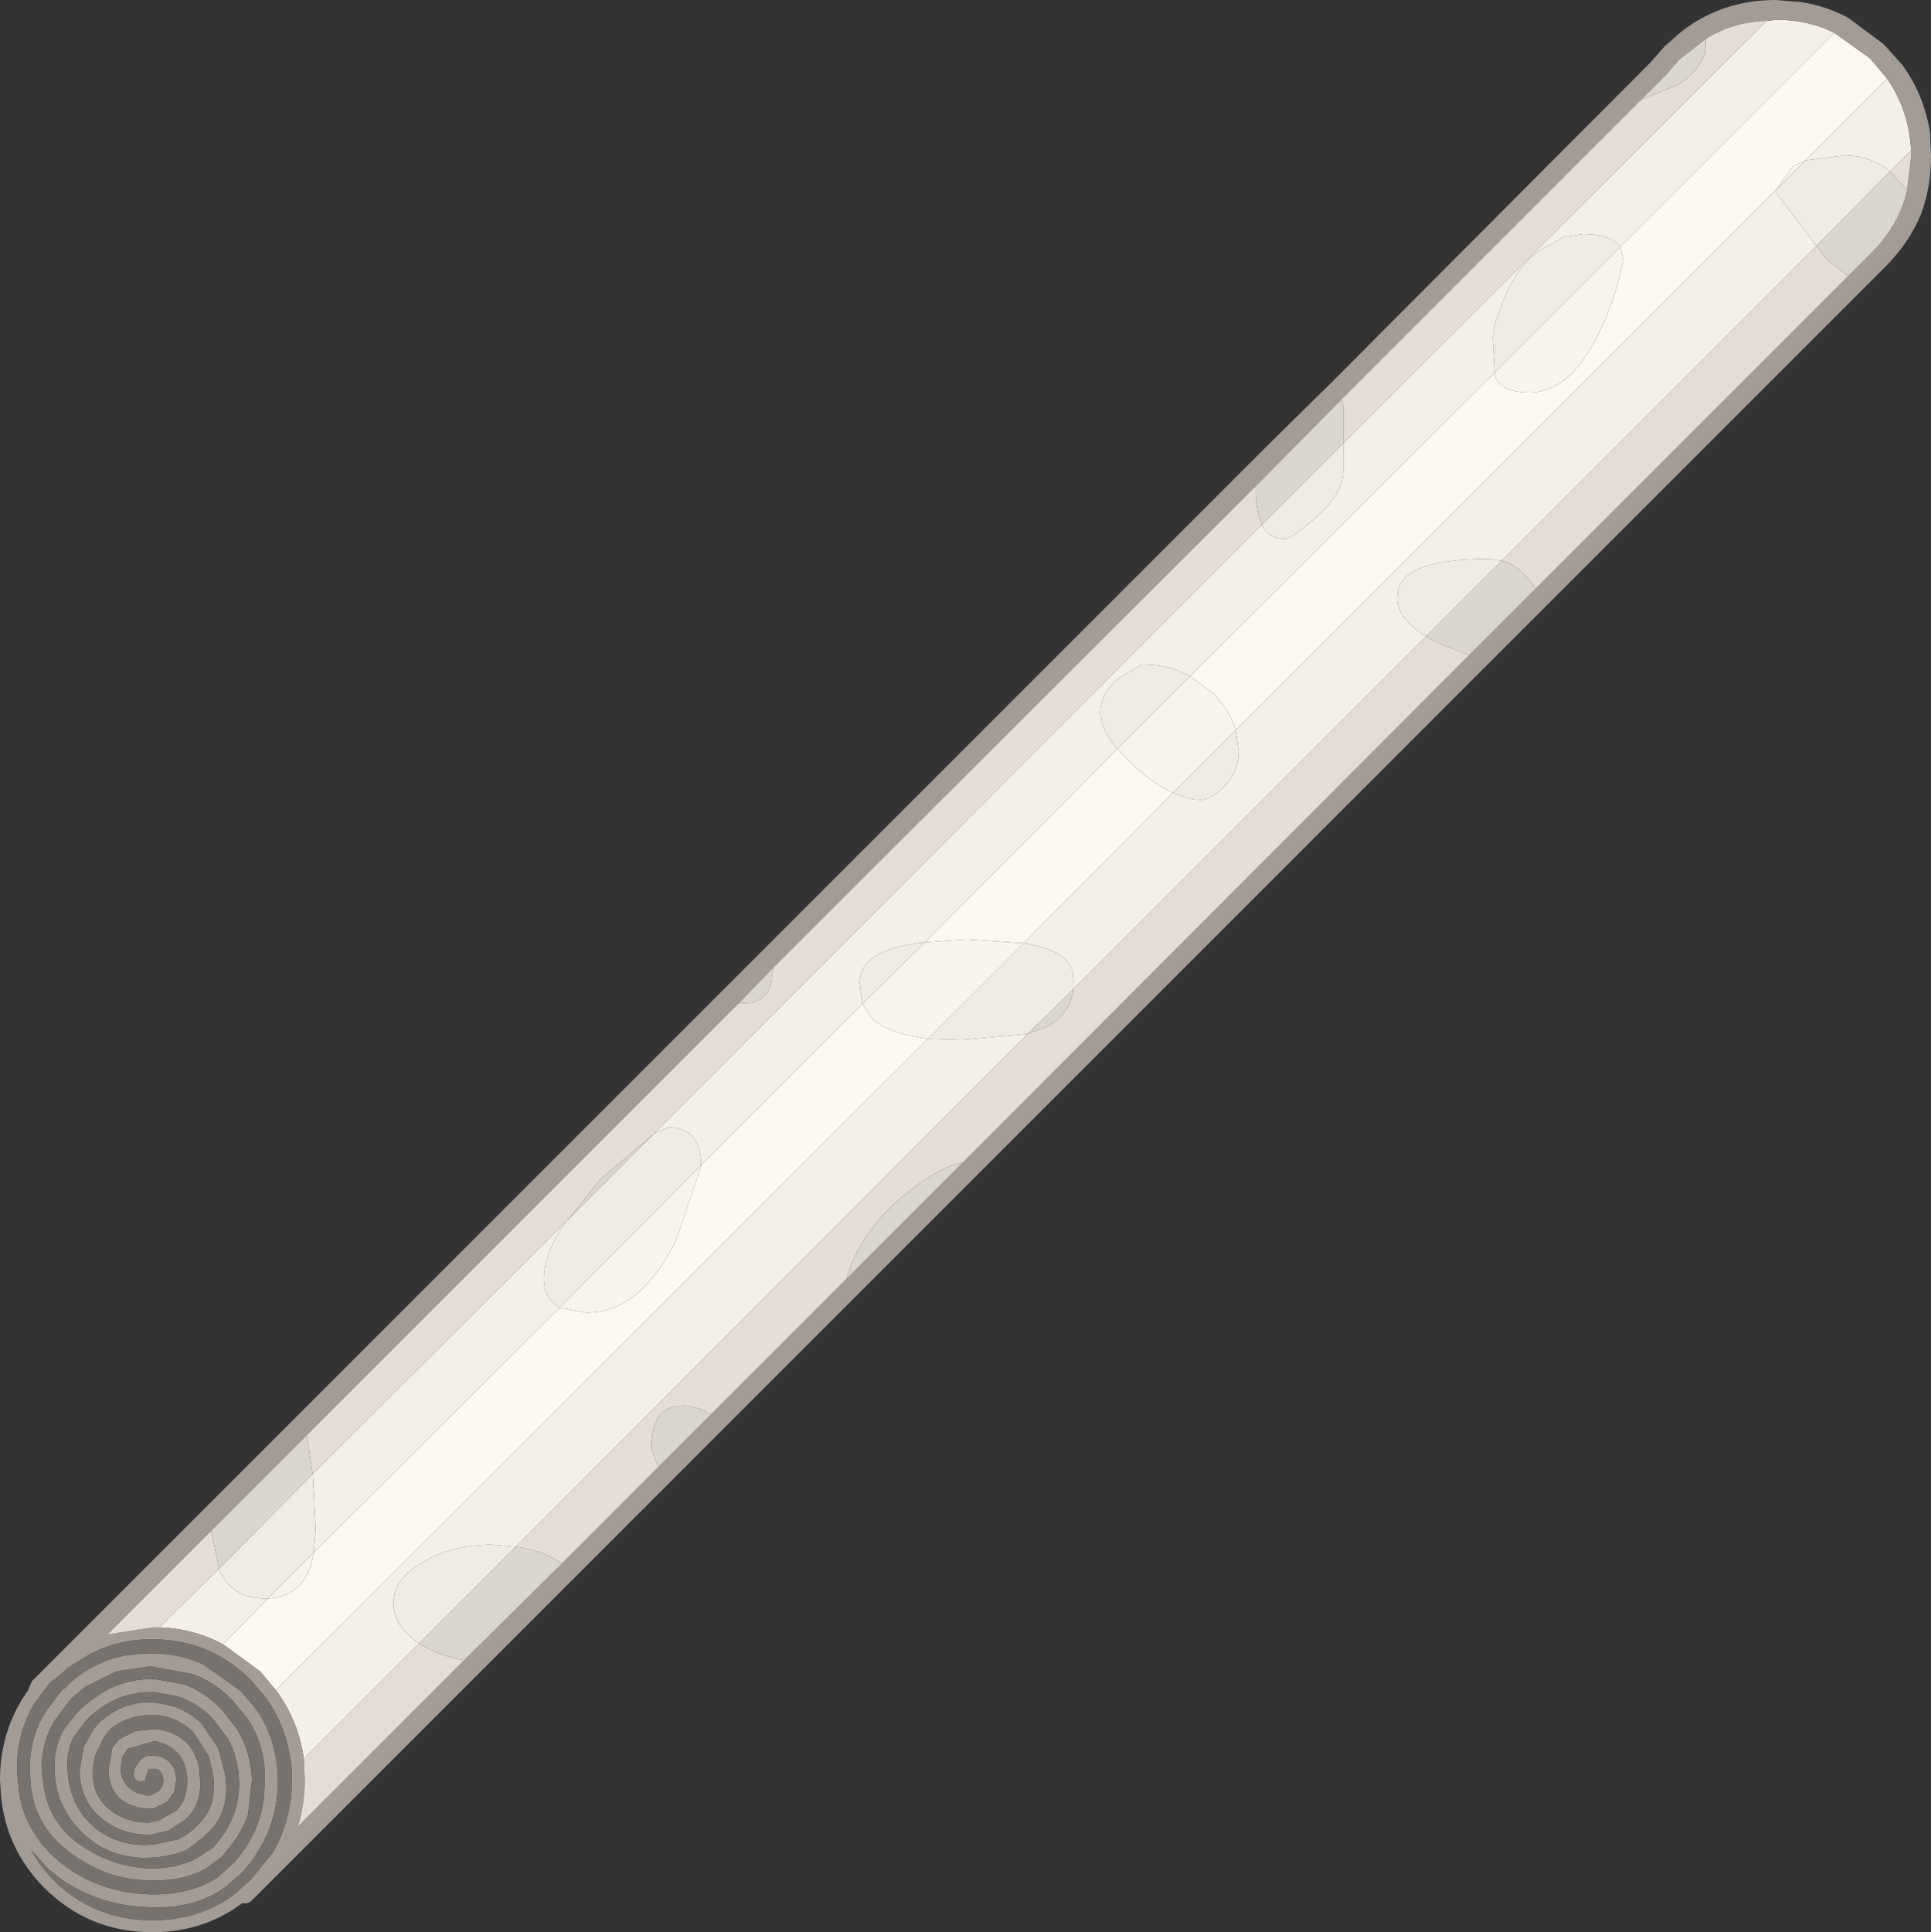 <?xml version="1.0" encoding="UTF-8" standalone="no"?>
<svg xmlns:ffdec="https://www.free-decompiler.com/flash" xmlns:xlink="http://www.w3.org/1999/xlink" ffdec:objectType="shape" height="97.0px" width="96.95px" xmlns="http://www.w3.org/2000/svg">
  <rect width="100%" height="100%" fill="#333333" stroke="none"/>
  <g transform="matrix(1.0, 0.0, 0.0, 1.0, 57.3, 97.3)">
    <path d="M34.8 -95.65 L36.55 -94.4 36.65 -94.3 37.45 -93.35 33.35 -89.25 32.7 -88.95 31.9 -87.8 4.75 -60.65 Q4.45 -61.65 3.6 -62.5 L2.45 -63.35 17.75 -78.6 17.75 -78.45 Q18.05 -77.6 19.5 -77.6 21.65 -77.6 23.15 -80.95 23.9 -82.6 24.2 -84.3 L24.05 -84.9 34.8 -95.65 M-43.45 -12.45 L-44.25 -13.4 -46.1 -14.75 -43.85 -17.05 Q-41.9 -17.15 -41.55 -19.35 L-29.2 -31.65 -27.85 -31.4 Q-25.15 -31.4 -23.35 -35.05 L-22.1 -38.75 -22.1 -38.8 -14.0 -46.9 -13.55 -46.2 Q-12.7 -45.4 -10.7 -45.15 L-43.45 -12.45 M-10.85 -50.0 L-1.2 -59.7 -0.25 -58.75 Q0.7 -57.9 1.6 -57.5 L-5.9 -49.95 -8.8 -50.15 -10.85 -50.0" fill="#fcf7f1" fill-rule="evenodd" stroke="none"/>
    <path d="M24.05 -84.9 L24.2 -84.3 Q23.9 -82.6 23.15 -80.95 21.65 -77.6 19.5 -77.6 18.05 -77.6 17.75 -78.45 L17.75 -78.6 24.05 -84.9 M2.45 -63.35 L3.6 -62.5 Q4.45 -61.65 4.75 -60.65 L1.6 -57.5 Q0.7 -57.9 -0.25 -58.75 L-1.2 -59.7 2.45 -63.35 M31.9 -87.8 L32.7 -88.95 33.35 -89.25 31.9 -87.8 M-10.85 -50.0 L-8.8 -50.15 -5.9 -49.95 -10.7 -45.15 Q-12.7 -45.4 -13.55 -46.2 L-14.0 -46.9 -10.85 -50.0 M-43.85 -17.05 L-41.55 -19.35 Q-41.9 -17.15 -43.85 -17.05 M-22.1 -38.8 L-22.1 -38.75 -23.35 -35.05 Q-25.15 -31.4 -27.85 -31.4 L-29.2 -31.65 -22.1 -38.8" fill="#f8f3ed" fill-rule="evenodd" stroke="none"/>
    <path d="M37.45 -93.35 Q38.55 -91.75 38.65 -89.75 L37.6 -88.7 Q36.6 -89.5 35.3 -89.5 L33.35 -89.25 37.45 -93.35 M-42.05 -9.0 Q-42.3 -10.9 -43.45 -12.45 L-10.7 -45.15 -9.0 -45.1 -5.7 -45.4 -31.4 -19.65 -32.6 -19.75 Q-34.65 -19.75 -36.1 -18.85 -37.55 -18.05 -37.55 -16.8 -37.55 -15.65 -36.25 -14.8 L-42.05 -9.0 M-46.1 -14.75 Q-47.6 -15.55 -49.3 -15.6 L-46.3 -18.55 -46.3 -18.5 Q-45.65 -17.05 -44.0 -17.05 L-43.85 -17.05 -46.1 -14.75 M31.4 -96.25 L31.85 -96.3 32.2 -96.3 Q33.6 -96.25 34.8 -95.65 L24.05 -84.9 Q23.6 -85.55 22.2 -85.55 L21.2 -85.4 20.6 -85.05 Q19.15 -84.45 18.25 -82.4 17.65 -80.95 17.65 -80.3 L17.75 -78.6 2.45 -63.35 Q1.4 -63.95 0.05 -63.95 L-1.15 -63.25 Q-2.05 -62.5 -2.05 -61.5 -2.05 -60.7 -1.2 -59.7 L-10.85 -50.0 Q-14.15 -49.65 -14.15 -47.95 L-14.0 -46.9 -22.1 -38.8 Q-22.1 -40.7 -23.75 -40.7 L-24.45 -40.4 6.05 -70.95 Q6.4 -70.25 7.2 -70.25 7.55 -70.25 8.75 -71.3 10.15 -72.5 10.15 -73.7 L10.15 -75.05 31.4 -96.25 M4.75 -60.65 L31.9 -87.8 31.85 -87.65 33.9 -84.95 18.1 -69.15 17.5 -69.25 Q14.75 -69.25 13.65 -68.6 12.85 -68.15 12.85 -67.25 12.85 -66.25 14.3 -65.35 L-3.4 -47.65 -3.4 -48.2 Q-3.4 -49.55 -5.9 -49.95 L1.6 -57.5 Q2.35 -57.15 3.0 -57.15 3.5 -57.15 4.15 -57.8 4.9 -58.55 4.9 -59.6 L4.75 -60.65 M-41.55 -19.35 L-41.45 -20.55 -41.6 -23.3 -28.85 -36.0 -28.9 -35.95 Q-30.0 -34.4 -30.0 -33.1 -30.0 -32.1 -29.2 -31.65 L-41.55 -19.35" fill="#f4efe9" fill-rule="evenodd" stroke="none"/>
    <path d="M31.9 -87.8 L33.35 -89.25 35.3 -89.5 Q36.6 -89.5 37.6 -88.7 L33.9 -84.95 31.85 -87.65 31.9 -87.8 M17.75 -78.6 L17.65 -80.3 Q17.65 -80.95 18.25 -82.4 19.15 -84.45 20.6 -85.05 L21.2 -85.4 22.2 -85.55 Q23.6 -85.55 24.05 -84.9 L17.75 -78.6 M14.3 -65.35 Q12.85 -66.25 12.85 -67.25 12.85 -68.15 13.65 -68.6 14.75 -69.25 17.5 -69.25 L18.1 -69.15 14.3 -65.35 M10.15 -75.05 L10.15 -73.7 Q10.15 -72.5 8.75 -71.3 7.55 -70.25 7.2 -70.25 6.4 -70.25 6.05 -70.95 L10.15 -75.05 M-24.45 -40.4 L-23.75 -40.7 Q-22.1 -40.7 -22.1 -38.8 L-29.2 -31.65 Q-30.0 -32.1 -30.0 -33.1 -30.0 -34.4 -28.9 -35.95 L-28.3 -36.55 -27.75 -37.1 -24.45 -40.4 M-14.0 -46.9 L-14.15 -47.95 Q-14.15 -49.65 -10.85 -50.0 L-14.0 -46.9 M-1.2 -59.7 Q-2.05 -60.7 -2.05 -61.5 -2.05 -62.5 -1.15 -63.25 L0.05 -63.95 Q1.4 -63.95 2.45 -63.35 L-1.2 -59.7 M1.6 -57.5 L4.75 -60.65 4.9 -59.6 Q4.9 -58.55 4.15 -57.8 3.5 -57.15 3.0 -57.15 2.35 -57.15 1.6 -57.5 M-5.9 -49.95 Q-3.4 -49.55 -3.4 -48.2 L-3.4 -47.65 -5.7 -45.4 -9.0 -45.1 -10.7 -45.15 -5.9 -49.95 M-41.6 -23.3 L-41.45 -20.55 -41.55 -19.35 -43.85 -17.05 -44.0 -17.05 Q-45.65 -17.05 -46.3 -18.5 L-46.3 -18.55 -41.6 -23.3 M-31.4 -19.65 L-36.25 -14.8 Q-37.55 -15.65 -37.55 -16.8 -37.55 -18.05 -36.1 -18.85 -34.65 -19.75 -32.6 -19.75 L-31.4 -19.65" fill="#f0eae4" fill-rule="evenodd" stroke="none"/>
    <path d="M37.45 -93.35 L36.65 -94.3 36.55 -94.4 34.8 -95.65 Q33.6 -96.25 32.2 -96.3 L31.85 -96.3 31.4 -96.25 Q29.7 -96.2 28.35 -95.35 L27.0 -94.3 26.35 -93.55 26.3 -93.5 25.1 -92.3 10.05 -77.25 5.75 -72.9 -18.45 -48.75 -20.2 -46.95 -41.9 -25.25 -46.7 -20.45 -51.9 -15.25 -49.65 -15.6 -49.3 -15.6 Q-47.6 -15.55 -46.1 -14.75 L-44.25 -13.4 -43.45 -12.45 Q-42.3 -10.9 -42.05 -9.0 L-42.0 -7.95 Q-42.0 -6.7 -42.35 -5.6 L-34.0 -13.95 -29.1 -18.8 -24.25 -23.65 -23.6 -24.3 -21.6 -26.3 -14.8 -33.1 -8.95 -38.95 16.45 -64.4 19.8 -67.75 35.5 -83.45 36.05 -84.0 36.65 -84.6 Q38.05 -86.0 38.45 -87.75 L38.65 -89.45 38.65 -89.75 Q38.55 -91.75 37.45 -93.35 M37.35 -83.9 L36.75 -83.3 -44.65 -1.9 Q-44.8 -1.75 -45.0 -1.75 L-45.15 -1.75 Q-47.1 -0.3 -49.65 -0.3 -52.85 -0.3 -55.1 -2.55 -57.0 -4.5 -57.25 -7.15 L-57.3 -7.95 Q-57.3 -10.5 -55.85 -12.5 L-55.85 -12.55 -55.7 -12.9 6.3 -74.9 9.55 -78.1 25.55 -94.15 26.3 -95.0 26.65 -95.3 27.1 -95.7 Q29.15 -97.3 31.85 -97.3 L32.4 -97.25 33.1 -97.2 Q34.4 -97.0 35.5 -96.4 L37.25 -95.1 37.35 -95.0 38.2 -94.05 Q39.3 -92.55 39.6 -90.65 L39.65 -89.45 Q39.65 -87.9 39.15 -86.55 38.55 -85.1 37.35 -83.9 M-50.25 -8.95 Q-49.95 -9.25 -49.45 -9.15 -48.5 -9.0 -48.45 -7.95 L-48.55 -7.35 -48.9 -6.85 -49.6 -6.5 -49.7 -6.5 -49.95 -6.5 Q-51.75 -6.7 -51.85 -8.35 L-51.85 -8.4 -51.85 -8.5 -51.65 -9.6 -51.6 -9.65 -51.3 -10.0 -50.5 -10.4 -49.5 -10.5 -49.45 -10.5 Q-47.65 -10.25 -47.3 -8.55 L-47.25 -7.9 Q-47.2 -6.65 -48.0 -5.95 L-48.85 -5.4 -49.7 -5.2 -49.75 -5.2 Q-51.15 -5.15 -52.25 -6.05 -53.25 -6.9 -53.3 -8.35 L-53.3 -8.45 -53.1 -9.6 -52.6 -10.5 -52.3 -10.85 -52.05 -11.05 Q-51.05 -11.85 -49.7 -11.85 L-49.1 -11.75 Q-48.05 -11.6 -47.2 -10.8 L-46.35 -9.55 -46.0 -8.25 Q-45.7 -6.35 -46.9 -5.25 L-47.1 -5.05 -47.9 -4.45 Q-48.7 -4.1 -49.6 -4.05 -51.55 -3.9 -52.95 -5.1 -54.4 -6.35 -54.55 -8.2 L-54.55 -8.3 Q-54.65 -9.55 -54.05 -10.55 L-53.4 -11.35 -53.1 -11.65 -52.5 -12.1 Q-51.2 -13.05 -49.55 -13.0 L-49.5 -13.0 -48.1 -12.75 Q-47.05 -12.4 -46.15 -11.45 L-45.4 -10.5 Q-44.7 -9.35 -44.65 -7.95 L-44.85 -6.2 Q-45.2 -5.2 -45.95 -4.35 L-46.15 -4.1 -46.95 -3.5 Q-48.15 -2.85 -49.7 -2.9 -51.95 -2.9 -53.85 -4.35 -55.55 -5.65 -55.75 -7.65 L-55.8 -8.3 -55.8 -8.35 Q-55.85 -10.1 -54.95 -11.45 L-54.35 -12.25 -54.15 -12.5 -54.05 -12.55 -53.75 -12.85 Q-52.45 -14.0 -50.65 -14.25 L-49.75 -14.3 Q-48.3 -14.3 -47.1 -13.75 L-45.2 -12.4 -44.4 -11.45 Q-43.4 -9.95 -43.35 -8.0 L-43.35 -7.75 Q-43.4 -5.3 -45.05 -3.4 L-45.25 -3.2 -46.0 -2.55 Q-47.55 -1.45 -49.8 -1.55 -52.8 -1.65 -54.9 -3.5 L-55.75 -4.45 Q-55.3 -3.65 -54.65 -2.95 -52.6 -0.9 -49.65 -0.9 -47.35 -0.9 -45.6 -2.15 L-44.7 -2.95 -43.6 -4.3 Q-42.65 -5.95 -42.65 -7.95 L-42.65 -8.4 Q-42.8 -10.4 -43.9 -12.0 L-44.7 -12.95 Q-45.55 -13.8 -46.55 -14.3 -47.95 -15.0 -49.65 -15.0 L-49.9 -15.0 Q-51.65 -14.95 -53.05 -14.1 L-53.85 -13.6 -54.55 -13.0 -54.65 -12.95 -54.85 -12.75 -55.3 -12.15 -55.45 -11.95 -55.5 -11.9 Q-56.45 -10.4 -56.45 -8.5 L-56.35 -7.35 Q-56.05 -5.4 -54.5 -4.0 -52.55 -2.3 -49.8 -2.2 -47.85 -2.15 -46.45 -3.0 L-45.7 -3.65 -45.5 -3.85 Q-44.25 -5.3 -44.05 -7.05 L-44.0 -8.0 Q-44.0 -9.7 -44.85 -11.0 L-45.65 -11.95 Q-46.5 -12.85 -47.6 -13.25 L-49.75 -13.65 -51.45 -13.4 -53.05 -12.6 -53.7 -12.05 -53.9 -11.8 -54.5 -11.0 Q-55.25 -9.85 -55.2 -8.35 L-55.15 -8.0 Q-55.0 -6.05 -53.5 -4.85 -51.75 -3.55 -49.7 -3.5 -48.4 -3.5 -47.45 -4.0 L-46.6 -4.55 -46.4 -4.8 Q-45.25 -6.15 -45.3 -7.9 -45.35 -9.1 -45.85 -10.0 L-46.6 -11.0 Q-47.5 -11.95 -48.65 -12.2 L-49.55 -12.35 Q-51.05 -12.4 -52.25 -11.55 L-52.7 -11.2 -53.0 -10.9 -53.6 -10.1 Q-54.0 -9.3 -53.9 -8.35 -53.8 -6.65 -52.55 -5.55 -51.3 -4.55 -49.6 -4.7 L-48.4 -4.95 Q-47.95 -5.15 -47.55 -5.5 L-47.35 -5.7 Q-46.4 -6.6 -46.6 -8.15 L-46.6 -8.2 -46.8 -9.1 -47.6 -10.35 Q-48.5 -11.2 -49.65 -11.2 L-49.7 -11.2 Q-50.95 -11.2 -51.8 -10.45 L-51.85 -10.4 -52.1 -10.05 -52.55 -9.1 -52.65 -8.45 -52.65 -8.3 Q-52.65 -7.2 -51.85 -6.5 -51.0 -5.8 -49.85 -5.8 L-49.35 -5.9 -48.45 -6.4 Q-47.9 -6.95 -47.9 -7.9 L-47.9 -8.0 Q-48.0 -9.6 -49.55 -9.9 L-50.9 -9.5 -51.15 -9.1 -51.25 -8.5 Q-51.15 -7.3 -49.8 -7.15 L-49.4 -7.35 Q-49.1 -7.55 -49.1 -7.9 -49.1 -8.4 -49.5 -8.5 L-49.55 -8.5 -49.85 -8.5 -49.95 -8.15 -50.0 -7.95 -50.05 -7.9 -50.3 -7.85 -50.5 -7.95 -50.6 -8.2 -50.55 -8.5 -50.25 -8.95" fill="#a39c96" fill-rule="evenodd" stroke="none"/>
    <path d="M38.65 -89.75 L38.65 -89.45 38.45 -87.75 37.6 -88.7 38.65 -89.75 M35.5 -83.45 L19.8 -67.75 Q19.05 -68.9 18.1 -69.15 L33.9 -84.95 34.45 -84.25 35.5 -83.45 M16.45 -64.4 L-8.95 -38.95 Q-9.9 -38.75 -11.05 -37.95 -14.0 -35.9 -14.8 -33.1 L-21.6 -26.3 Q-22.6 -26.85 -23.3 -26.7 -24.6 -26.55 -24.6 -24.55 L-24.25 -23.65 -29.1 -18.8 -29.15 -18.85 Q-30.15 -19.5 -31.4 -19.65 L-5.7 -45.4 -4.75 -45.75 Q-3.6 -46.35 -3.4 -47.65 L14.3 -65.35 14.85 -65.05 16.45 -64.4 M-34.0 -13.95 L-42.35 -5.6 Q-42.0 -6.7 -42.0 -7.95 L-42.05 -9.0 -36.25 -14.8 -36.1 -14.7 Q-35.15 -14.15 -34.0 -13.95 M-49.3 -15.6 L-49.65 -15.6 -51.9 -15.25 -46.7 -20.45 -46.3 -18.55 -49.3 -15.6 M-41.9 -25.25 L-20.2 -46.95 -19.8 -46.95 Q-19.4 -46.95 -19.05 -47.2 -18.55 -47.6 -18.55 -48.3 L-18.45 -48.75 5.75 -72.9 Q5.75 -71.7 6.0 -71.1 L6.05 -70.95 -24.45 -40.4 -27.15 -38.1 -28.85 -36.0 -41.6 -23.3 -41.9 -25.25 M10.05 -77.25 L25.1 -92.3 26.95 -93.05 Q28.35 -93.95 28.35 -95.15 L28.35 -95.35 Q29.7 -96.2 31.4 -96.25 L10.15 -75.05 10.15 -76.9 10.05 -77.25" fill="#e3ddd6" fill-rule="evenodd" stroke="none"/>
    <path d="M38.45 -87.75 Q38.05 -86.0 36.65 -84.6 L36.05 -84.0 35.5 -83.45 34.45 -84.25 33.9 -84.95 37.6 -88.7 38.45 -87.75 M19.8 -67.75 L16.45 -64.4 14.85 -65.05 14.3 -65.35 18.1 -69.15 Q19.05 -68.9 19.8 -67.75 M-8.95 -38.95 L-14.8 -33.1 Q-14.0 -35.9 -11.05 -37.95 -9.9 -38.75 -8.95 -38.95 M-21.6 -26.3 L-23.6 -24.3 -24.25 -23.65 -24.6 -24.55 Q-24.6 -26.55 -23.3 -26.7 -22.6 -26.85 -21.6 -26.3 M-29.1 -18.8 L-34.0 -13.95 Q-35.15 -14.15 -36.1 -14.7 L-36.25 -14.8 -31.4 -19.65 Q-30.15 -19.5 -29.15 -18.85 L-29.1 -18.8 M-46.7 -20.45 L-41.9 -25.25 -41.6 -23.3 -46.3 -18.55 -46.7 -20.45 M-20.2 -46.95 L-18.45 -48.75 -18.55 -48.3 Q-18.55 -47.6 -19.05 -47.2 -19.4 -46.95 -19.8 -46.95 L-20.2 -46.95 M5.75 -72.9 L10.05 -77.25 10.15 -76.9 10.15 -75.05 6.05 -70.95 6.0 -71.1 Q5.75 -71.7 5.75 -72.9 M25.1 -92.3 L26.3 -93.5 26.35 -93.55 27.0 -94.3 28.35 -95.35 28.35 -95.15 Q28.35 -93.95 26.95 -93.05 L25.1 -92.3 M-5.7 -45.4 L-3.4 -47.65 Q-3.6 -46.35 -4.75 -45.75 L-5.7 -45.4 M-28.9 -35.95 L-28.85 -36.0 -27.15 -38.1 -24.45 -40.4 -27.75 -37.1 -28.3 -36.55 -28.9 -35.95" fill="#dbd5cf" fill-rule="evenodd" stroke="none"/>
    <path d="M-50.25 -8.95 L-50.55 -8.5 -50.6 -8.2 -50.5 -7.95 -50.3 -7.85 -50.05 -7.9 -50.0 -7.95 -49.95 -8.15 -49.85 -8.5 -49.55 -8.5 -49.5 -8.5 Q-49.1 -8.4 -49.1 -7.9 -49.1 -7.55 -49.4 -7.35 L-49.8 -7.15 Q-51.15 -7.3 -51.25 -8.5 L-51.15 -9.1 -50.9 -9.5 -49.55 -9.9 Q-48.0 -9.6 -47.9 -8.0 L-47.9 -7.9 Q-47.9 -6.95 -48.45 -6.4 L-49.35 -5.9 -49.85 -5.8 Q-51.0 -5.8 -51.85 -6.5 -52.65 -7.2 -52.65 -8.3 L-52.65 -8.45 -52.55 -9.1 -52.1 -10.05 -51.85 -10.4 -51.8 -10.45 Q-50.95 -11.2 -49.7 -11.2 L-49.65 -11.2 Q-48.5 -11.2 -47.6 -10.35 L-46.8 -9.1 -46.6 -8.2 -46.6 -8.15 Q-46.4 -6.6 -47.35 -5.7 L-47.55 -5.5 Q-47.95 -5.15 -48.4 -4.95 L-49.6 -4.7 Q-51.3 -4.55 -52.55 -5.55 -53.8 -6.65 -53.9 -8.35 -54.0 -9.3 -53.6 -10.1 L-53.0 -10.9 -52.7 -11.2 -52.25 -11.55 Q-51.05 -12.4 -49.55 -12.35 L-48.65 -12.2 Q-47.5 -11.95 -46.6 -11.0 L-45.85 -10.0 Q-45.35 -9.1 -45.3 -7.9 -45.25 -6.15 -46.4 -4.8 L-46.6 -4.55 -47.45 -4.0 Q-48.4 -3.5 -49.7 -3.5 -51.75 -3.55 -53.5 -4.85 -55.0 -6.05 -55.15 -8.0 L-55.2 -8.35 Q-55.25 -9.85 -54.5 -11.0 L-53.9 -11.8 -53.7 -12.05 -53.05 -12.6 -51.45 -13.4 -49.75 -13.65 -47.6 -13.25 Q-46.5 -12.85 -45.65 -11.95 L-44.85 -11.0 Q-44.0 -9.7 -44.0 -8.0 L-44.05 -7.05 Q-44.25 -5.3 -45.5 -3.85 L-45.7 -3.65 -46.45 -3.0 Q-47.85 -2.15 -49.8 -2.2 -52.55 -2.3 -54.5 -4.0 -56.05 -5.4 -56.35 -7.35 L-56.45 -8.5 Q-56.45 -10.4 -55.5 -11.9 L-55.45 -11.95 -55.3 -12.15 -54.85 -12.75 -54.65 -12.95 -54.55 -13.0 -53.85 -13.6 -53.05 -14.1 Q-51.65 -14.95 -49.9 -15.0 L-49.65 -15.0 Q-47.95 -15.0 -46.55 -14.3 -45.55 -13.8 -44.7 -12.95 L-43.9 -12.0 Q-42.8 -10.4 -42.65 -8.4 L-42.65 -7.95 Q-42.65 -5.95 -43.6 -4.3 L-44.7 -2.95 -45.6 -2.15 Q-47.35 -0.9 -49.65 -0.9 -52.6 -0.9 -54.65 -2.95 -55.3 -3.65 -55.75 -4.45 L-54.9 -3.5 Q-52.8 -1.65 -49.8 -1.55 -47.55 -1.45 -46.0 -2.55 L-45.25 -3.2 -45.05 -3.4 Q-43.4 -5.3 -43.35 -7.75 L-43.35 -8.0 Q-43.4 -9.95 -44.4 -11.45 L-45.2 -12.4 -47.1 -13.75 Q-48.3 -14.3 -49.75 -14.3 L-50.65 -14.25 Q-52.45 -14.0 -53.75 -12.85 L-54.05 -12.55 -54.15 -12.5 -54.35 -12.25 -54.95 -11.45 Q-55.85 -10.1 -55.8 -8.35 L-55.8 -8.3 -55.75 -7.65 Q-55.55 -5.65 -53.85 -4.35 -51.95 -2.9 -49.7 -2.9 -48.15 -2.85 -46.95 -3.5 L-46.15 -4.1 -45.95 -4.35 Q-45.2 -5.2 -44.85 -6.2 L-44.65 -7.95 Q-44.7 -9.35 -45.4 -10.5 L-46.15 -11.45 Q-47.05 -12.4 -48.1 -12.75 L-49.5 -13.0 -49.55 -13.0 Q-51.2 -13.05 -52.5 -12.1 L-53.1 -11.65 -53.4 -11.35 -54.05 -10.55 Q-54.65 -9.55 -54.55 -8.3 L-54.55 -8.2 Q-54.4 -6.35 -52.95 -5.1 -51.55 -3.9 -49.6 -4.05 -48.7 -4.1 -47.9 -4.45 L-47.1 -5.05 -46.9 -5.25 Q-45.7 -6.35 -46.0 -8.25 L-46.35 -9.55 -47.2 -10.8 Q-48.05 -11.6 -49.1 -11.75 L-49.7 -11.85 Q-51.05 -11.85 -52.05 -11.05 L-52.3 -10.85 -52.6 -10.5 -53.1 -9.6 -53.3 -8.45 -53.3 -8.35 Q-53.25 -6.9 -52.25 -6.05 -51.15 -5.15 -49.75 -5.2 L-49.7 -5.2 -48.85 -5.4 -48.0 -5.95 Q-47.2 -6.65 -47.25 -7.9 L-47.3 -8.55 Q-47.65 -10.25 -49.45 -10.5 L-49.5 -10.5 -50.5 -10.4 -51.3 -10.0 -51.6 -9.65 -51.65 -9.6 -51.85 -8.5 -51.85 -8.4 -51.85 -8.35 Q-51.75 -6.7 -49.95 -6.5 L-49.7 -6.5 -49.6 -6.5 -48.9 -6.85 -48.55 -7.35 -48.45 -7.95 Q-48.5 -9.0 -49.45 -9.15 -49.95 -9.25 -50.25 -8.95" fill="#77726e" fill-rule="evenodd" stroke="none"/>
  </g>
</svg>
